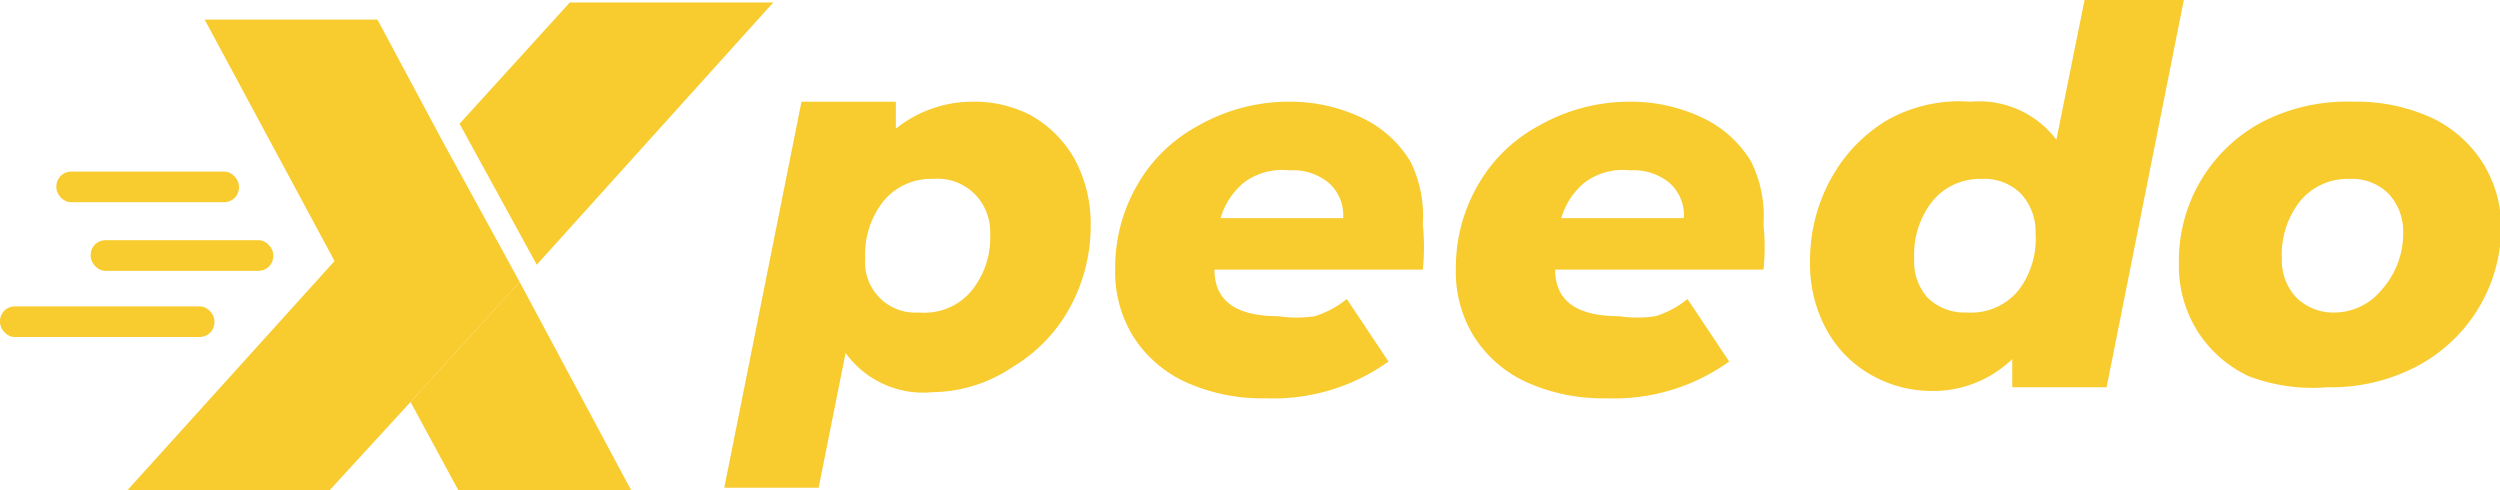 <svg xmlns="http://www.w3.org/2000/svg" viewBox="0 0 20.4 4">
    <defs><style>.a{fill:#F8CB2E;}</style></defs>
    <title>white-logo</title>
    <polygon class="a" points="4.24 2.3 3.35 3.28 2.69 4 1.04 4 2.73 2.13 1.67 0.16 3.08 0.16 3.61 1.15 4.24 2.3"/>
    <polygon class="a" points="5.15 4 3.74 4 3.35 3.28 4.24 2.3 5.15 4"/>
    <polygon class="a" points="6.31 0.02 4.38 2.16 3.75 1.01 4.65 0.02 6.31 0.02"/>
    <path class="a" d="M8.8,1.11a.94.94,0,0,1,.36.36A1.11,1.11,0,0,1,9.29,2a1.39,1.39,0,0,1-.17.68,1.27,1.27,0,0,1-.46.48A1.19,1.19,0,0,1,8,3.37a.78.78,0,0,1-.71-.32l-.22,1.1H6.3L6.93,1h.77l0,.22A1,1,0,0,1,8.32,1,1,1,0,0,1,8.8,1.11ZM8.32,2.54a.69.69,0,0,0,.15-.46.44.44,0,0,0-.12-.32A.43.43,0,0,0,8,1.63a.5.5,0,0,0-.4.18.7.7,0,0,0-.15.47.41.41,0,0,0,.44.44A.5.5,0,0,0,8.32,2.54Z" transform="translate(-0.39 -0.17)"/>
    <path class="a" d="M12,2.37H10.3q0,.38.52.38a1,1,0,0,0,.3,0,.79.79,0,0,0,.26-.14l.34.51a1.61,1.61,0,0,1-1,.3,1.51,1.51,0,0,1-.65-.13,1,1,0,0,1-.43-.37,1,1,0,0,1-.15-.56,1.34,1.34,0,0,1,.18-.68,1.25,1.25,0,0,1,.49-.48A1.49,1.49,0,0,1,10.9,1a1.36,1.36,0,0,1,.6.13.92.92,0,0,1,.4.36A1,1,0,0,1,12,2,1.79,1.79,0,0,1,12,2.37Zm-1.46-.71a.59.59,0,0,0-.19.29h1a.35.35,0,0,0-.12-.29.46.46,0,0,0-.32-.1A.52.52,0,0,0,10.54,1.66Z" transform="translate(-0.39 -0.17)"/>
    <path class="a" d="M12,2.37H10.3q0,.38.52.38a1,1,0,0,0,.3,0,.79.79,0,0,0,.26-.14l.34.51a1.61,1.61,0,0,1-1,.3,1.51,1.51,0,0,1-.65-.13,1,1,0,0,1-.43-.37,1,1,0,0,1-.15-.56,1.34,1.34,0,0,1,.18-.68,1.25,1.25,0,0,1,.49-.48A1.49,1.49,0,0,1,10.9,1a1.36,1.36,0,0,1,.6.13.92.92,0,0,1,.4.36A1,1,0,0,1,12,2,1.79,1.79,0,0,1,12,2.37Zm-1.46-.71a.59.59,0,0,0-.19.29h1a.35.35,0,0,0-.12-.29.46.46,0,0,0-.32-.1A.52.52,0,0,0,10.54,1.66Z" transform="translate(2.39 -0.17)"/>
    <!-- <path class="a" d="M15.23.17,14.6,3.33h-.77l0-.23a.93.93,0,0,1-.67.26,1,1,0,0,1-.48-.13.94.94,0,0,1-.36-.36,1.11,1.11,0,0,1-.14-.56,1.38,1.38,0,0,1,.17-.68,1.26,1.26,0,0,1,.46-.48A1.2,1.2,0,0,1,13.49,1a.79.79,0,0,1,.7.31L14.42.17ZM13.89,2.54A.69.69,0,0,0,14,2.07a.45.45,0,0,0-.12-.32.42.42,0,0,0-.32-.12.5.5,0,0,0-.4.18.7.7,0,0,0-.15.47.44.44,0,0,0,.11.32.43.43,0,0,0,.32.12A.5.5,0,0,0,13.89,2.54Z" transform="translate(-0.39 -0.17)"/> -->
    <path class="a" d="M18.21.17l-.63,3.16h-.77l0-.23a.93.93,0,0,1-.67.26,1,1,0,0,1-.48-.13.94.94,0,0,1-.36-.36,1.11,1.11,0,0,1-.14-.56,1.38,1.38,0,0,1,.17-.68,1.26,1.26,0,0,1,.46-.48A1.2,1.2,0,0,1,16.47,1a.79.79,0,0,1,.7.31L17.4.17ZM16.86,2.54A.69.69,0,0,0,17,2.07a.45.45,0,0,0-.12-.32.42.42,0,0,0-.32-.12.5.5,0,0,0-.4.18.7.7,0,0,0-.15.47.44.44,0,0,0,.11.32.43.43,0,0,0,.32.12A.5.5,0,0,0,16.86,2.54Z" transform="translate(-0.39 -0.17)"/>
    <path class="a" d="M18.74,3.24a1,1,0,0,1-.42-.37,1,1,0,0,1-.15-.55,1.28,1.28,0,0,1,.69-1.16A1.51,1.51,0,0,1,19.59,1a1.48,1.48,0,0,1,.64.13,1,1,0,0,1,.42.37A1,1,0,0,1,20.8,2a1.29,1.29,0,0,1-.69,1.16,1.51,1.51,0,0,1-.73.17A1.47,1.47,0,0,1,18.74,3.24Zm1.08-.7A.69.69,0,0,0,20,2.07a.45.45,0,0,0-.12-.32.42.42,0,0,0-.32-.12.5.5,0,0,0-.4.18.7.7,0,0,0-.15.47.44.44,0,0,0,.12.32.43.43,0,0,0,.32.12A.5.5,0,0,0,19.82,2.54Z" transform="translate(-0.39 -0.17)"/>
    <rect class="a" x="0.46" y="1.4" width="1.49" height="0.25" rx="0.12" ry="0.12"/>
    <rect class="a" x="0.74" y="1.96" width="1.49" height="0.25" rx="0.12" ry="0.12"/>
    <rect class="a" y="2.5" width="1.75" height="0.25" rx="0.12" ry="0.12"/>
</svg>
